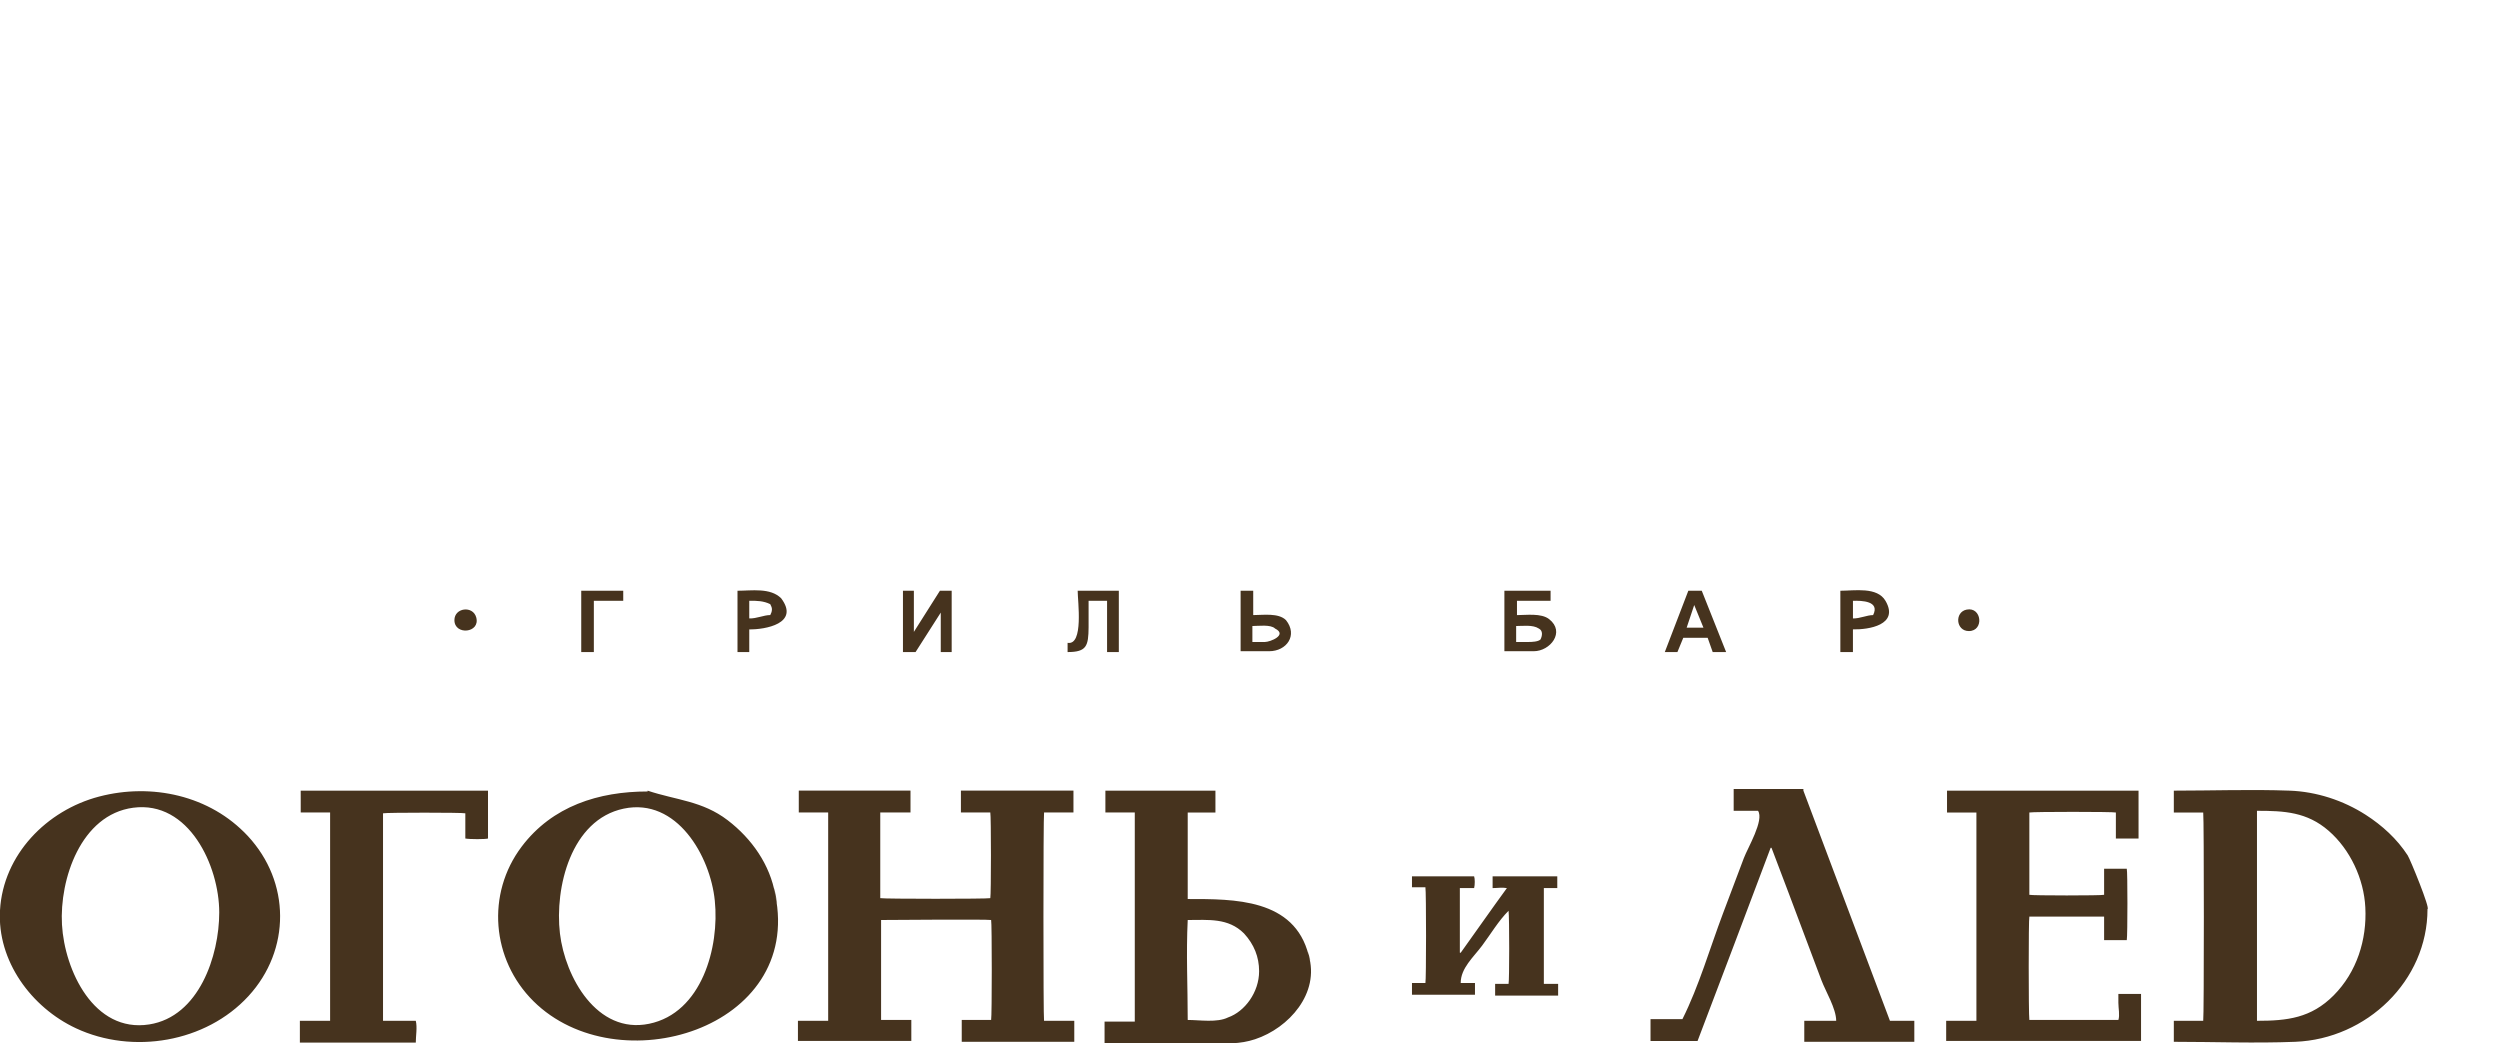 <?xml version="1.0" encoding="utf-8"?>
<!-- Generator: Adobe Illustrator 19.2.1, SVG Export Plug-In . SVG Version: 6.00 Build 0)  -->
<svg version="1.1" id="Слой_1" xmlns="http://www.w3.org/2000/svg" xmlns:xlink="http://www.w3.org/1999/xlink" x="0px" y="0px"
	 width="115px" height="48px" viewBox="0 0 115 48" enable-background="new 0 0 115 48" xml:space="preserve">
<path fill="#46331E" d="M20.903,28.526c0-0.577,0.853-0.679,1.004-0.125C22.105,29.126,20.903,29.238,20.903,28.526z M27.317,27.638
	h1.352v-0.464h-1.932v2.821h0.58V27.638z M42.116,29.995l1.159-1.816v1.816h0.502v-2.821h-0.541l-1.198,1.893v-1.893h-0.502v2.821
	H42.116z M58.382,29.956h-1.314v-2.782h0.58v1.12c0.444,0,1.164-0.111,1.507,0.232C59.713,29.224,59.183,29.956,58.382,29.956z
	 M58.189,29.531c0.237,0,1.054-0.323,0.464-0.618c-0.198-0.198-0.779-0.116-1.043-0.116v0.734
	C57.803,29.531,57.996,29.531,58.189,29.531z M70.554,29.956h-1.352v-2.782h2.125v0.464h-1.546v0.657
	c0.43,0,1.115-0.099,1.478,0.184C72.02,29.072,71.307,29.956,70.554,29.956z M70.322,29.531c0.134,0,0.433-0.008,0.541-0.116
	c0.081-0.161,0.123-0.402-0.077-0.502c-0.272-0.182-0.73-0.116-1.043-0.116v0.734C69.935,29.531,70.128,29.531,70.322,29.531z
	 M77.161,29.995h-0.58l1.082-2.821h0.618l1.121,2.821h-0.618l-0.232-0.657h-1.121L77.161,29.995z M77.586,28.874h0.773l-0.425-1.043
	L77.586,28.874z M90.568,29.029c0.709,0,0.598-1.13-0.104-0.987C89.903,28.156,89.965,29.029,90.568,29.029z M85.236,29.995h-0.58
	v-2.821c0.654,0,1.698-0.191,2.079,0.468c0.641,1.107-0.784,1.326-1.5,1.309V29.995z M85.236,28.449
	c0.321,0.006,0.642-0.155,0.927-0.155c0.327-0.653-0.53-0.668-0.927-0.657V28.449z M35.934,27.522
	c0.873,1.164-0.751,1.442-1.468,1.43v1.043h-0.541v-2.821C34.568,27.174,35.437,27.025,35.934,27.522
	C36.049,27.676,35.779,27.367,35.934,27.522z M35.509,28.024c0-0.077-0.039-0.155-0.077-0.232c-0.305-0.152-0.627-0.162-0.966-0.155
	v0.811c0.338,0.012,0.663-0.155,0.966-0.155C35.47,28.217,35.509,28.14,35.509,28.024z M50.925,29.995h0.541v-2.821h-1.893
	c0,0.478,0.284,2.527-0.464,2.396v0.425c0.879,0,0.958-0.281,0.966-1.138c0.004-0.406,0-0.813,0-1.219h0.85V29.995z M48.027,37.374
	h1.352c0-0.348,0-0.657,0-1.005h-5.177v1.005h1.352c0.039,0.155,0.039,3.786,0,3.941c-0.116,0.039-4.907,0.039-5.062,0v-3.941
	c0.464,0,0.927,0,1.391,0c0-0.348,0-0.657,0-1.005h-5.139c0,0.335,0,0.67,0,1.005h1.352v9.582h-1.391v0.927h5.216v-0.966h-1.391
	V42.32c0.116,0,4.868-0.039,5.062,0c0.039,0.116,0.039,4.443,0,4.598h-1.352c0,0.335,0,0.67,0,1.005h5.177v-0.966h-1.391
	C47.989,46.841,47.989,37.529,48.027,37.374z M111.665,41.818c0,3.302-2.801,5.975-6.082,6.105c-1.856,0.074-3.729,0-5.587,0v-0.966
	h1.352c0.039-0.116,0.039-9.389,0-9.582h-1.352c0-0.335,0-0.67,0-1.005c1.772,0,3.557-0.065,5.328,0
	c1.229,0.045,2.46,0.444,3.501,1.113c0.757,0.487,1.436,1.105,1.928,1.863C110.873,39.532,111.806,41.818,111.665,41.818z
	 M108.805,41.741c-0.065-1.309-0.694-2.662-1.686-3.524c-0.998-0.867-2.038-0.92-3.298-0.92v9.66c1.394,0,2.49-0.125,3.529-1.171
	C108.413,44.716,108.882,43.227,108.805,41.741C108.767,40.968,108.883,43.247,108.805,41.741z M11.398,38.456
	c1.969,2.109,1.986,5.237,0.029,7.367c-1.957,2.13-5.324,2.694-7.927,1.48c-2.06-0.96-3.634-3.102-3.5-5.431
	c0.147-2.56,2.148-4.598,4.559-5.23C6.97,36.01,9.658,36.582,11.398,38.456C12.48,39.615,10.394,37.374,11.398,38.456z
	 M10.085,41.972c0-2.14-1.395-5.158-3.96-4.816c-2.409,0.321-3.393,3.295-3.274,5.377c0.119,2.093,1.462,4.99,4.013,4.591
	C9.154,46.766,10.085,43.966,10.085,41.972z M35.663,41.161c1.269,6.163-7.25,8.734-11.124,4.894
	c-1.928-1.911-2.182-4.939-0.541-7.112c1.409-1.866,3.544-2.535,5.792-2.535V36.37c1.32,0.44,2.52,0.469,3.685,1.362
	C34.58,38.578,35.424,39.774,35.663,41.161C35.934,42.475,35.47,40.04,35.663,41.161z M32.881,41.431
	c-0.205-2.054-1.746-4.748-4.191-4.234c-2.428,0.511-3.18,3.635-2.933,5.741c0.235,2,1.699,4.649,4.1,4.156
	C32.29,46.594,33.101,43.561,32.881,41.431C32.804,40.659,32.997,42.552,32.881,41.431z M60.198,43.943
	c0.522,1.74-0.906,3.348-2.468,3.863C57.03,48.038,56.402,48,55.673,48c-1.621,0-3.242,0-4.863,0c0-0.309,0-0.657,0-1.005H52.2
	v-9.621h-1.352V36.37h5.062v1.005h-1.275v3.98C56.765,41.354,59.545,41.33,60.198,43.943C60.43,44.716,60.044,43.325,60.198,43.943z
	 M57.919,44.677c0-0.657-0.232-1.236-0.695-1.739c-0.724-0.724-1.643-0.618-2.589-0.618c-0.076,1.529,0,3.068,0,4.598
	c0.545,0,1.353,0.135,1.855-0.116C57.262,46.532,57.919,45.643,57.919,44.677z M97.446,46.145c0,0.225,0.071,0.559,0,0.773
	c-1.365,0-2.73,0-4.096,0c-0.039-0.309-0.039-4.637,0-4.753h3.439c0,0.348,0,0.695,0,1.082c0.386,0,0.695,0,1.043,0
	c0.039-0.232,0.039-3.168,0-3.284h-1.043v1.198c-0.116,0.039-3.323,0.039-3.439,0v-3.786c0.155-0.039,3.864-0.039,3.98,0v1.198
	c0.348,0,0.695,0,1.043,0V36.37h-8.81c0,0.335,0,0.67,0,1.005h1.352v9.582h-1.391v0.927h8.964c0-0.721,0-1.443,0-2.164h-1.043
	V46.145z M82.956,36.37v-0.077h-3.207c0,0.335,0,0.67,0,1.005h1.121c0.288,0.432-0.472,1.696-0.653,2.175
	c-0.32,0.848-0.64,1.697-0.96,2.546c-0.604,1.601-1.1,3.332-1.865,4.861h-1.468c0,0.335,0,0.67,0,1.005h2.164
	c1.12-2.937,2.241-5.912,3.362-8.887c0.039,0,0.039,0,0.039,0c0.524,1.371,1.039,2.746,1.555,4.12
	c0.246,0.657,0.493,1.314,0.741,1.971c0.198,0.524,0.68,1.306,0.68,1.869h-1.468c0,0.322,0,0.644,0,0.966h5.062
	c0-0.322,0-0.644,0-0.966h-1.121C85.622,43.441,84.27,39.886,82.956,36.37z M13.833,36.872c0,0.155,0,0.309,0,0.502h1.352v9.582
	h-1.391c0,0.335,0,0.67,0,1.005h5.332c0-0.308,0.075-0.706,0-1.005h-1.507v-9.544c0.155-0.039,3.671-0.039,3.786,0v1.159
	c0.193,0.039,0.927,0.039,1.043,0V36.37h-8.616C13.833,36.563,13.833,36.718,13.833,36.872z M71.017,40.852h0.618v-0.541H68.66
	v0.541c0.232,0,0.425-0.039,0.657,0c-0.734,1.005-1.43,2.009-2.125,2.975h-0.039c0-1.005,0-1.971,0-2.975c0.219,0,0.438,0,0.657,0
	c0.039-0.155,0.039-0.425,0-0.541h-2.859v0.502h0.618c0.039,0.193,0.039,4.289,0,4.405h-0.618v0.541h2.898v-0.541h-0.657
	c0-0.686,0.592-1.19,0.988-1.723c0.39-0.523,0.752-1.138,1.214-1.6c0.039,0.271,0.039,3.246,0,3.362h-0.618c0,0.193,0,0.348,0,0.541
	h2.898v-0.541h-0.657V40.852z"/>
</svg>
